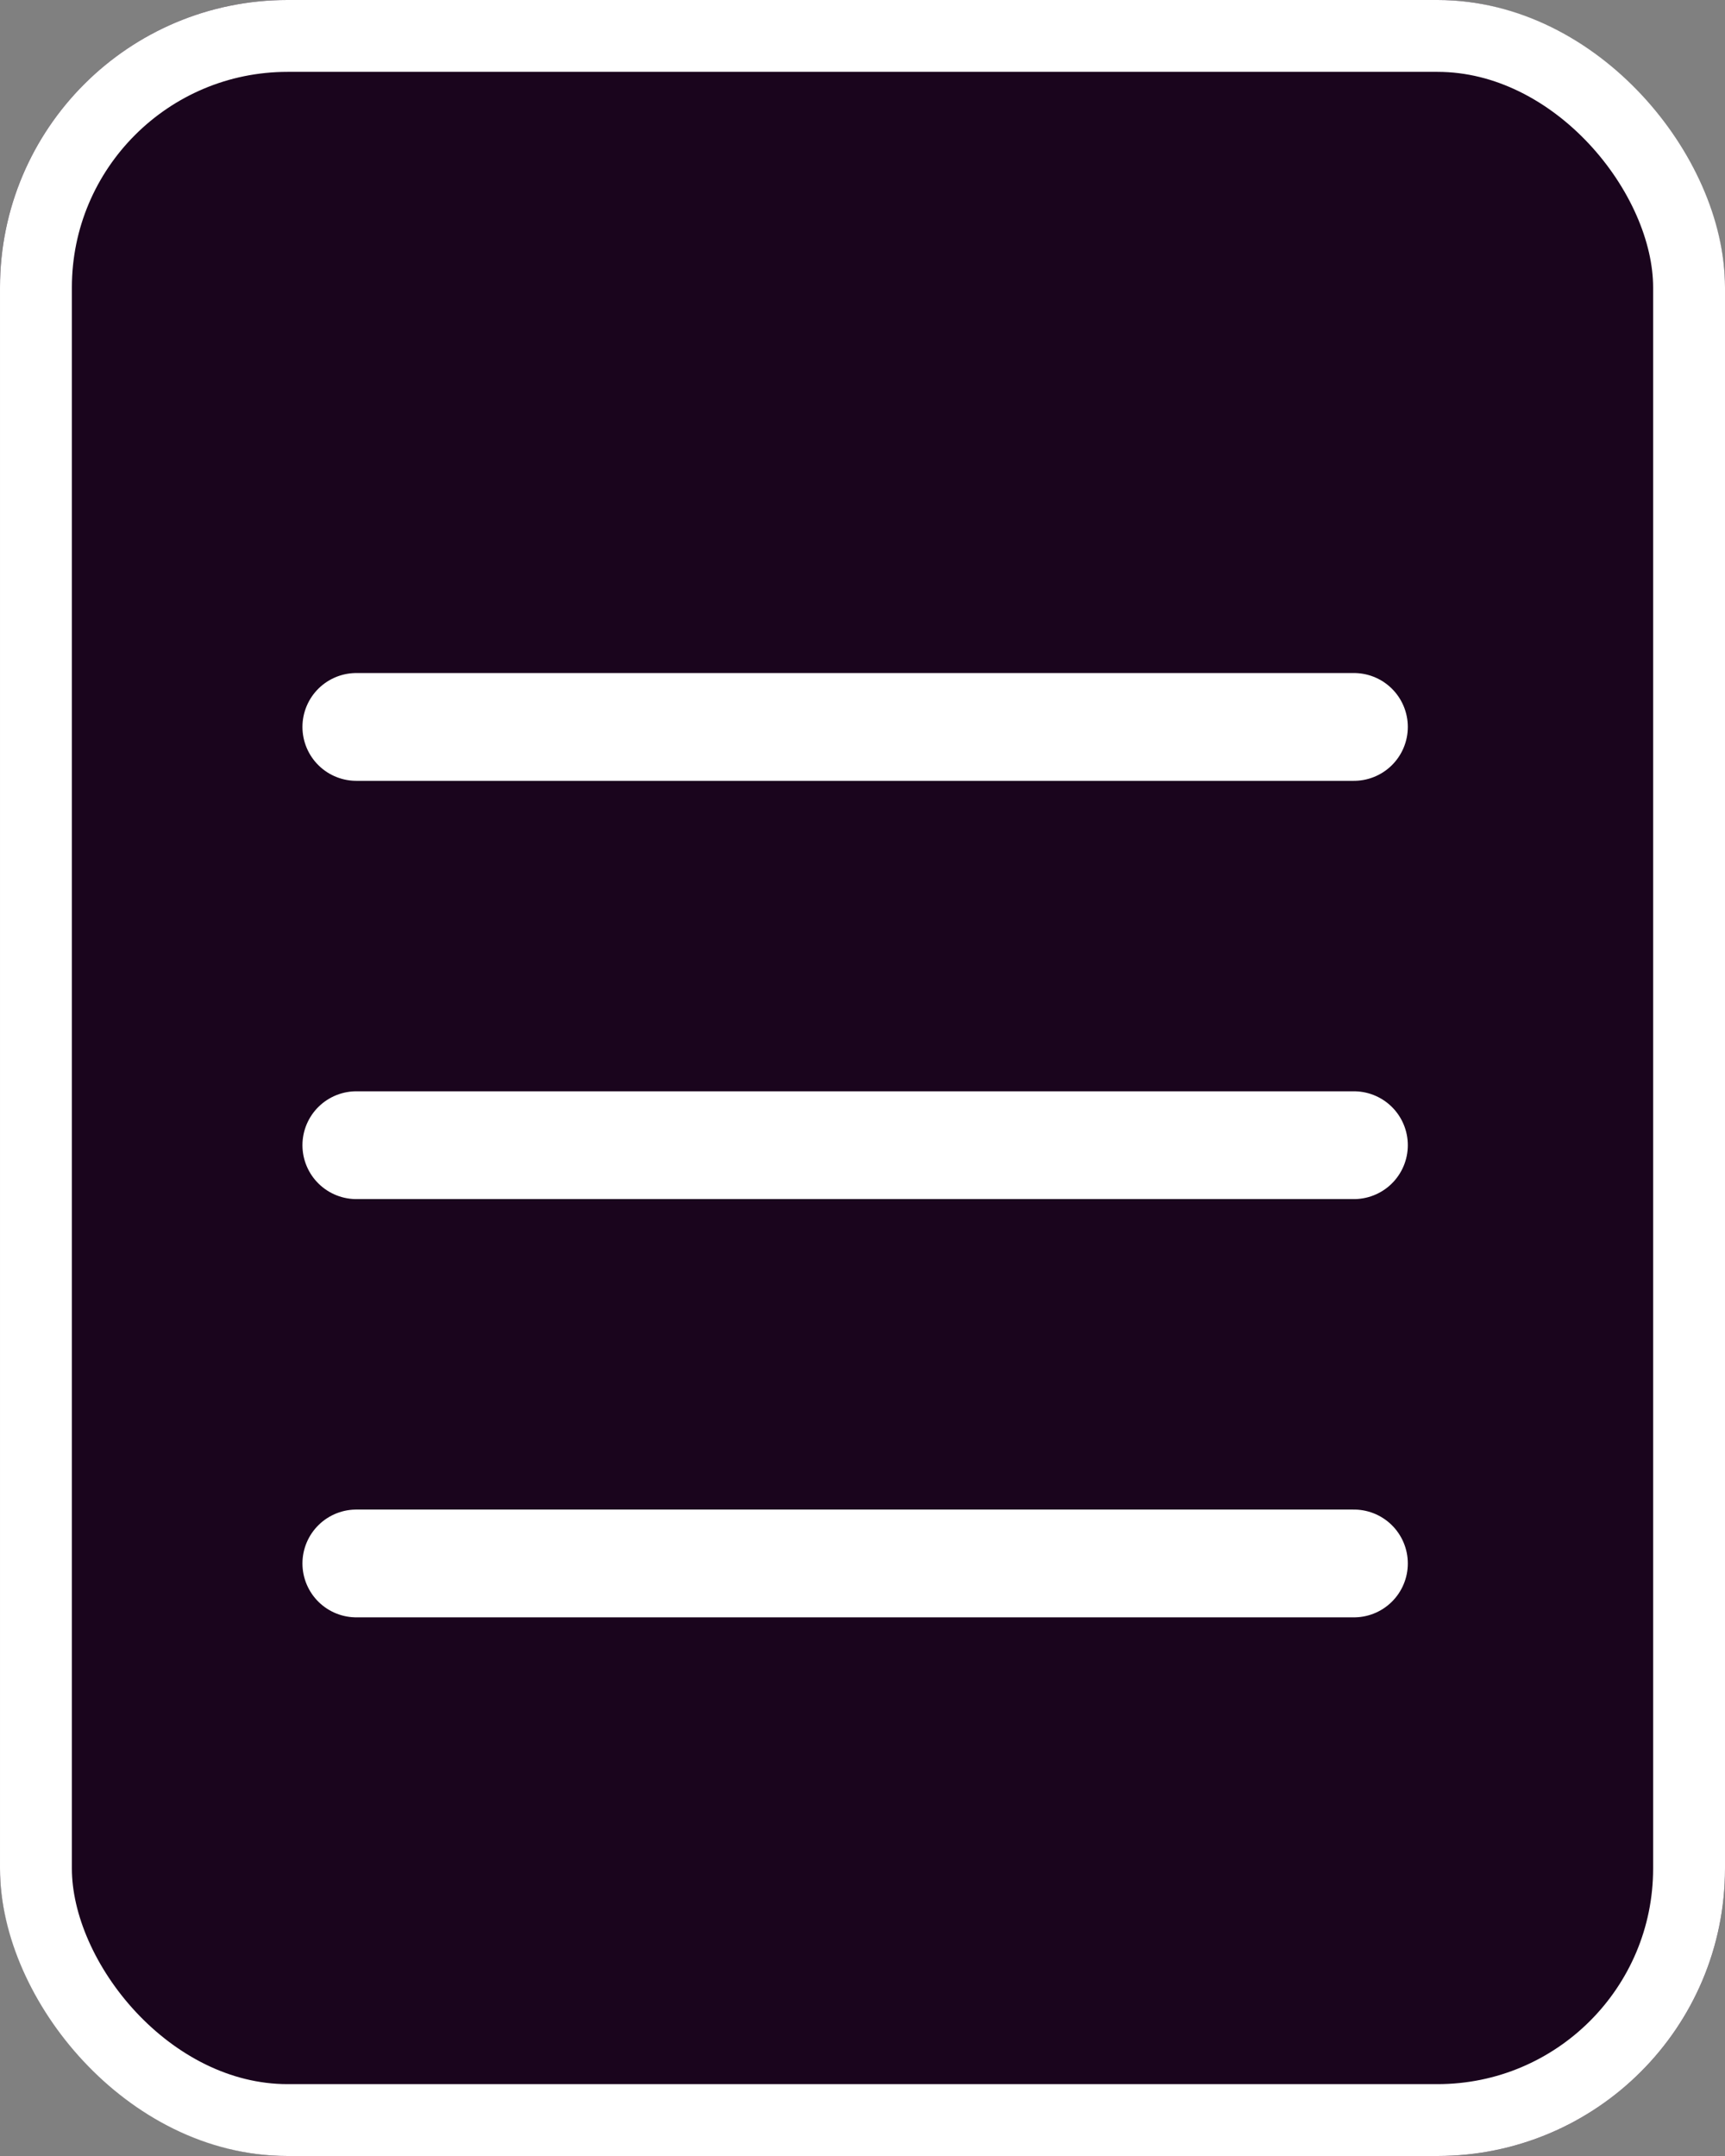 <svg id="Client_info_icon" data-name="Client info icon" xmlns="http://www.w3.org/2000/svg" width="24" height="30" viewBox="0 0 24 30">
  <rect x="0" y="0" width="24" height="30" fill="#808080" stroke="none"/>
  <g id="Rectangle_1921" data-name="Rectangle 1921" fill="#1a051d" stroke="#fff" stroke-width="1">
    <rect width="24" height="30" rx="4" stroke="none"/>
    <rect x="0.5" y="0.5" width="23" height="29" rx="3.5" fill="none"/>
  </g>
  <line id="Line_349" data-name="Line 349" x2="13.879" transform="translate(4.958 10.115)" fill="none" stroke="#fff" stroke-linecap="round" stroke-width="1.5"/>
  <line id="Line_350" data-name="Line 350" x2="13.879" transform="translate(4.958 21.755)" fill="none" stroke="#fff" stroke-linecap="round" stroke-width="1.5"/>
  <line id="Line_351" data-name="Line 351" x2="13.879" transform="translate(4.958 15.935)" fill="none" stroke="#fff" stroke-linecap="round" stroke-width="1.5"/>
</svg>
